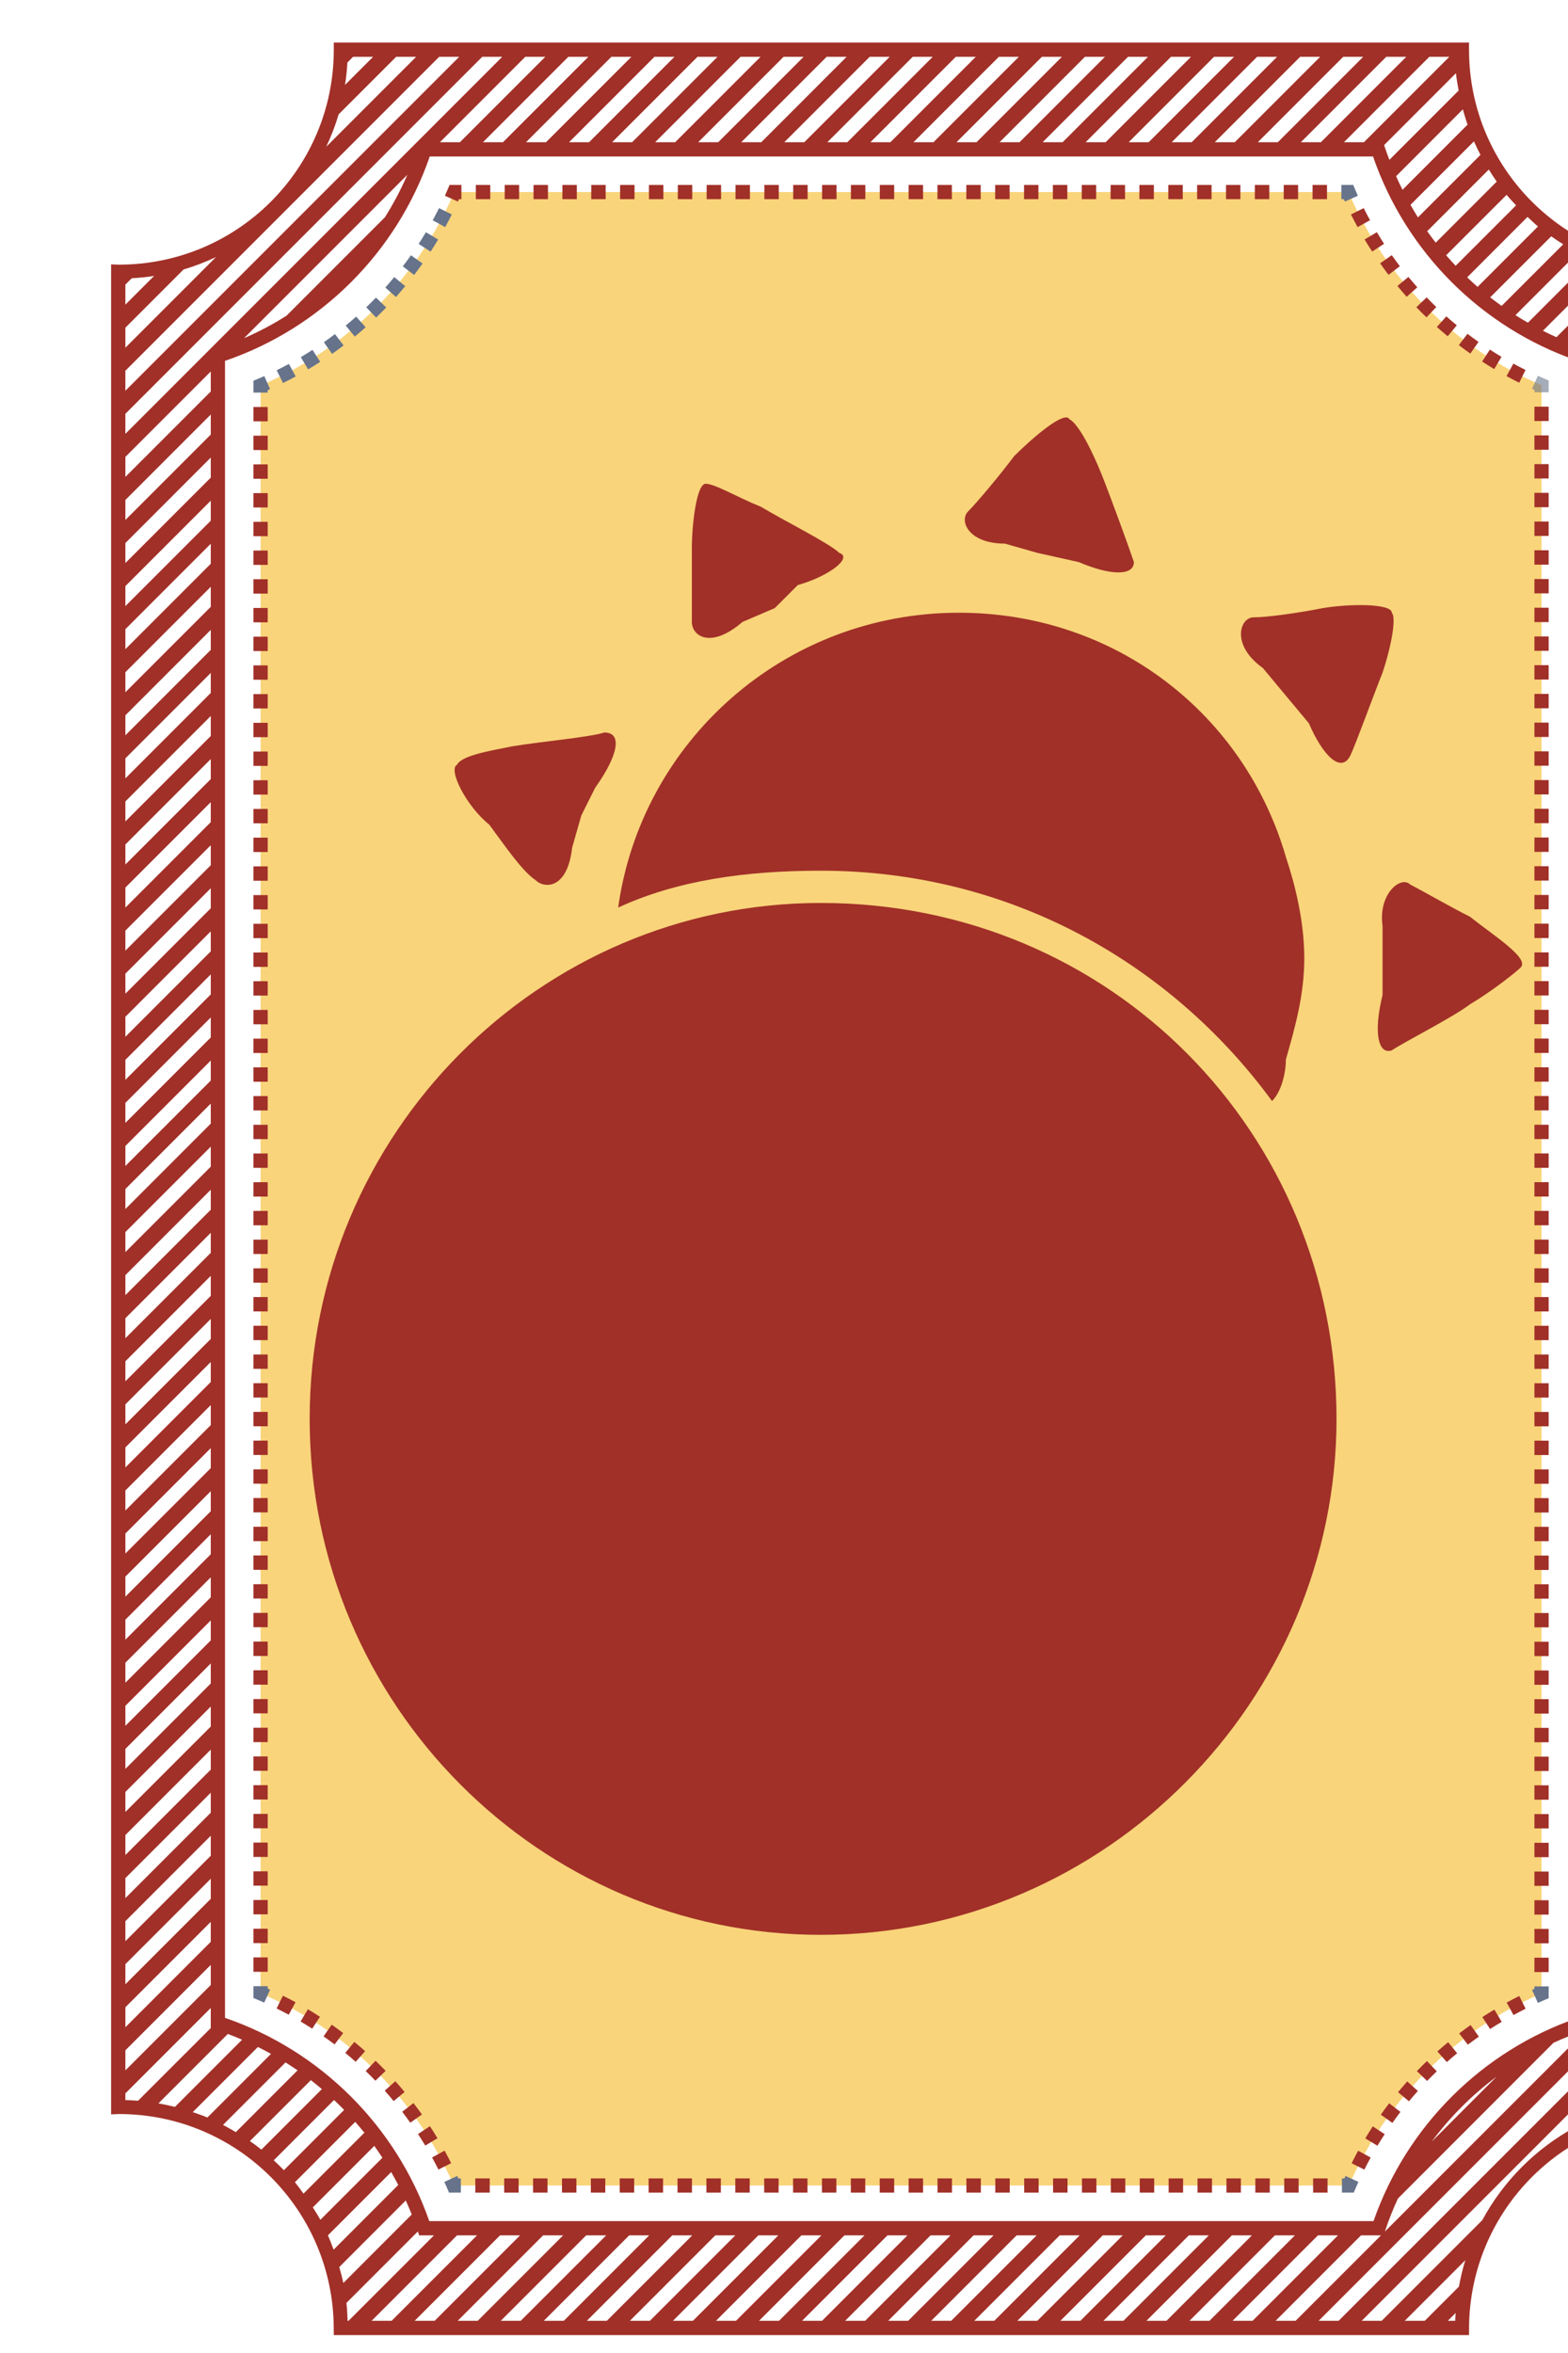 <?xml version="1.0" encoding="UTF-8" standalone="no"?>
<!-- Created with Inkscape (http://www.inkscape.org/) -->

<svg
   xmlns:dc="http://purl.org/dc/elements/1.1/"
   xmlns:cc="http://creativecommons.org/ns#"
   xmlns:rdf="http://www.w3.org/1999/02/22-rdf-syntax-ns#"
   xmlns:svg="http://www.w3.org/2000/svg"
   xmlns="http://www.w3.org/2000/svg"
   xmlns:sodipodi="http://sodipodi.sourceforge.net/DTD/sodipodi-0.dtd"
   xmlns:inkscape="http://www.inkscape.org/namespaces/inkscape"
   width="100"
   height="150"
   viewBox="0 0 26.458 39.688"
   version="1.1"
   id="svg7856"
   inkscape:version="0.92.1 r15371"
   sodipodi:docname="boton_sombras_copy.svg">
  <defs
     id="defs7850" />
  <sodipodi:namedview
     id="base"
     pagecolor="#ffffff"
     bordercolor="#666666"
     borderopacity="1.0"
     inkscape:pageopacity="0.0"
     inkscape:pageshadow="2"
     inkscape:zoom="2.8"
     inkscape:cx="-16.566082"
     inkscape:cy="101.27461"
     inkscape:document-units="mm"
     inkscape:current-layer="layer1"
     showgrid="false"
     units="px"
     inkscape:window-width="1920"
     inkscape:window-height="1051"
     inkscape:window-x="-9"
     inkscape:window-y="-9"
     inkscape:window-maximized="1" />
  <g
     inkscape:label="Layer 1"
     inkscape:groupmode="layer"
     id="layer1"
     transform="translate(0,-257.312)">
    <g
       style="display:inline"
       id="g5606-6"
       transform="matrix(0,0.051,-0.051,0,477.787,238.55)">
      <path
         inkscape:connector-curvature="0"
         id="path54-2-6-8-6"
         style="display:inline;fill:#a13028;fill-opacity:1;fill-rule:nonzero;stroke:none;stroke-width:1.221"
         d="m 21312.126,7960.173 c 0.87,0.07 1.72,0.117 2.59,0.141 v 2.449 z m -17.448,-3.202 c 2.85,0.895 5.77,1.578 8.737,2.119 l 11.301,11.302 v 6.616 z m -51.73,-58.347 c 0.566,2.99 1.247,5.91 2.143,8.759 l -20.367,-20.367 h 6.615 z m -1.224,-11.608 c 0.04,0.966 0.1,1.954 0.169,2.92 l -2.918,-2.92 h 2.755 z m -31.245,0 h 6.617 l 33.551,33.553 c 7.041,13.044 17.779,23.758 30.798,30.798 l 33.271,33.27 v 6.616 l -104.238,-104.238 z m -14.246,0 h 6.615 l 111.868,111.867 v 6.616 z m 90.229,104.474 v -6.617 l 28.254,28.255 v 6.617 z m 0,14.245 v -6.64 l 28.254,28.255 v 6.64 z m 0,14.245 v -6.616 l 28.254,28.255 v 6.616 z m 0,14.245 v -6.64 l 28.254,28.255 v 6.64 z m 0,14.222 v -6.616 l 28.254,28.255 v 6.616 z m 0,14.245 v -6.616 l 28.254,28.255 v 6.617 z m 0,14.245 v -6.616 l 28.254,28.255 v 6.616 z m 0,14.245 v -6.616 l 28.254,28.255 v 6.616 z m 0,14.245 v -6.616 l 28.254,28.255 v 6.617 z m 0,14.245 v -6.616 l 28.254,28.255 v 6.616 z m 0,14.245 v -6.616 l 28.254,28.255 v 6.616 z m 0,14.245 v -6.616 l 28.254,28.255 v 6.617 z m 0,14.245 v -6.64 l 28.254,28.267 v 6.621 z m 0,14.236 v -6.63 l 28.254,28.267 v 6.621 z m 0,14.243 v -6.623 l 28.254,28.258 v 6.621 l -28.254,-28.255 z m 0,14.243 v -6.623 l 28.254,28.255 v 6.623 z m 0,14.241 v -6.616 l 28.254,28.258 v 6.614 z m 0,14.245 v -6.619 l 28.254,28.255 v 6.621 z m 0,14.238 v -6.619 l 28.254,28.257 v 6.617 z m 0,14.25 v -6.626 l 28.254,28.255 v 6.626 z m 0,14.245 v -6.621 l 28.254,28.255 v 6.621 z m 0,14.238 v -6.619 l 28.254,28.255 v 6.619 z m -11.538,16.958 c 1.529,-0.69 3.085,-1.363 4.638,-1.978 l 22.651,22.639 c -1.787,0.365 -3.531,0.852 -5.274,1.34 z m -9.395,4.834 c 1.414,-0.813 2.827,-1.597 4.262,-2.348 l 21.404,21.389 c -1.602,0.591 -3.204,1.199 -4.733,1.891 z m -8.664,5.578 c 1.295,-0.925 2.613,-1.808 3.932,-2.677 l 20.531,20.525 c -1.412,0.768 -2.778,1.636 -4.122,2.489 z m -7.935,6.315 c 1.176,-1.031 2.354,-2.053 3.578,-3.033 l 20.155,20.141 c -1.27,0.932 -2.568,1.849 -3.768,2.856 z m -7.231,7.012 c 1.061,-1.14 2.145,-2.253 3.274,-3.344 l 19.943,19.936 c -1.13,1.081 -2.211,2.211 -3.272,3.36 z m -6.567,7.667 c 0.942,-1.243 1.955,-2.449 2.967,-3.643 l 20.013,20.012 c -0.989,1.234 -1.931,2.498 -2.826,3.793 z m -5.863,8.385 c 0.846,-1.349 1.719,-2.691 2.612,-3.998 l 20.438,20.431 c -0.825,1.392 -1.623,2.8 -2.379,4.248 z m -5.11,9.14 c 0.73,-1.464 1.482,-2.915 2.285,-4.344 l 21.048,21.05 c -0.682,1.578 -1.223,3.214 -1.789,4.846 z m -4.309,9.941 c 0.589,-1.594 1.225,-3.167 1.907,-4.723 l 22.227,22.234 c -0.448,1.794 -0.847,3.603 -1.176,5.449 z m -22.838,5.644 h 6.639 l 28.256,28.255 h -6.641 z m -14.247,0 h 6.616 l 28.254,28.255 h -6.615 z m -14.243,0 h 6.639 l 28.255,28.255 h -6.64 z m -14.225,0 h 6.618 l 28.255,28.255 h -6.618 z m -14.243,0 h 6.616 l 28.255,28.255 h -6.617 z m -14.248,0 h 6.618 l 28.256,28.255 h -6.618 z m -14.244,0 h 6.617 l 28.256,28.255 h -6.618 z m -14.246,0 h 6.617 l 28.255,28.255 h -6.617 z m -14.245,0 h 6.617 l 28.255,28.255 h -6.616 z m -14.246,0 h 6.618 l 28.254,28.255 h -6.616 z m -14.245,0 h 6.618 l 28.256,28.255 h -6.618 z m -14.239,0 h 6.634 l 28.254,28.255 h -6.639 z m -14.241,0 h 6.615 l 28.249,28.255 h -6.618 z m -14.243,0 h 6.623 l 28.259,28.255 h -6.627 z m -14.245,0 h 6.626 l 28.255,28.255 h -6.626 z m -14.242,0 h 6.62 l 28.255,28.255 h -6.619 z m -14.244,0 h 6.62 l 28.256,28.255 h -6.62 z m -14.239,0 h 6.622 l 28.249,28.255 h -6.616 z m -14.248,0 h 6.622 l 28.254,28.255 h -6.621 z m -14.243,0 h 6.619 l 28.256,28.255 h -6.619 z m -14.242,0 h 6.624 l 28.255,28.255 h -6.624 z m -14.242,0 h 6.623 l 28.254,28.255 h -6.622 z m -14.243,0 h 6.617 l 28.256,28.255 h -6.618 z m -14.242,0 h 6.617 l 28.255,28.255 h -6.617 z m -14.243,0 h 6.621 l 28.256,28.255 h -6.621 z m -14.248,0 h 6.623 l 28.255,28.255 h -6.624 z m -14.236,0 h 6.614 l 28.254,28.255 h -6.614 z m -14.247,0 h 6.621 l 28.255,28.255 h -6.621 z m -14.242,0 h 6.621 l 28.255,28.255 h -6.622 z m -14.244,0 h 6.617 l 28.254,28.255 h -6.615 z m -14.244,0 h 6.619 l 28.256,28.255 h -6.62 z m -14.242,0 h 6.623 l 28.255,28.255 h -6.622 z m -14.247,0 h 6.623 l 28.256,28.255 h -6.625 z m -14.236,0 h 6.616 l 28.255,28.255 h -6.616 z m -14.248,0 h 6.621 l 28.256,28.255 h -6.622 z m -14.243,0 h 6.616 l 28.255,28.255 h -6.615 z m -14.242,0 h 6.617 l 28.256,28.255 h -6.618 z m -14.244,0 h 6.625 l 28.249,28.255 h -6.62 z m -75.811,-82.432 v 6.621 l -28.255,-28.255 v -6.621 z m 0,-14.241 v 6.619 l -28.255,-28.255 v -6.619 z m 0,-14.243 v 6.619 l -28.255,-28.255 v -6.616 z m 0,-14.245 v 6.621 l -28.255,-28.255 v -6.621 z m 0,-14.243 v 6.619 l -28.255,-28.255 v -6.619 z m 0,-14.243 v 6.621 l -28.255,-28.255 v -6.621 z m 0,-14.248 v 6.624 l -28.255,-28.255 v -6.635 z m 0,-14.243 v 6.623 l -28.255,-28.253 v -6.616 z m 0,-14.236 v 6.616 l -28.255,-28.255 v -6.616 z m 0,-14.245 v 6.617 l -28.255,-28.255 v -6.616 z m 0,-14.245 v 6.616 l -28.255,-28.255 v -6.616 z m 0,-14.245 v 6.617 l -28.255,-28.255 v -6.617 z m 0,-14.245 v 6.616 l -28.255,-28.255 v -6.617 z m 0,-14.245 v 6.616 l -28.255,-28.255 v -6.616 z m 0,-14.245 v 6.616 l -28.255,-28.255 v -6.616 z m 0,-14.222 v 6.616 l -28.255,-28.255 v -6.616 z m 0,-14.245 v 6.616 l -28.255,-28.255 v -6.617 z m 0,-14.245 v 6.617 l -28.255,-28.255 v -6.616 z m 0,-14.245 v 6.616 l -28.255,-28.255 v -6.616 z m 0,-14.245 v 6.616 l -28.255,-28.255 v -6.616 z m 0,-14.245 v 6.617 l -28.255,-28.255 v -6.617 z m -28.255,-42.5 28.255,28.255 v 6.617 l -28.255,-28.255 z m 34.077,19.826 c -1.387,0.541 -2.778,1.06 -4.199,1.53 l -0.685,0.212 -23.767,-23.758 c 1.947,-0.212 3.848,-0.541 5.744,-0.895 z m 9.912,-4.333 c -1.481,0.754 -2.976,1.46 -4.5,2.119 l -22.111,-22.086 c 1.715,-0.471 3.404,-0.989 5.068,-1.554 z m 9.123,-5.109 c -1.36,0.848 -2.75,1.672 -4.152,2.472 l -20.999,-21.003 c 1.519,-0.659 3.002,-1.389 4.469,-2.166 z m 8.359,-5.886 c -1.241,0.966 -2.501,1.931 -3.787,2.826 l -20.406,-20.391 c 1.362,-0.848 2.703,-1.695 4.004,-2.614 z m 7.647,-6.593 c -1.138,1.06 -2.287,2.119 -3.47,3.155 l -19.999,-20.014 c 1.208,-0.989 2.34,-2.072 3.485,-3.132 z m 6.983,-7.252 c -1.024,1.177 -2.087,2.308 -3.168,3.438 l -19.979,-19.967 c 1.068,-1.154 2.157,-2.26 3.152,-3.461 z m 6.288,-7.958 c -0.914,1.271 -1.854,2.543 -2.829,3.791 l -20.189,-20.203 c 0.924,-1.295 1.794,-2.614 2.64,-3.979 z m 5.55,-8.712 c -0.801,1.413 -1.623,2.802 -2.488,4.144 l -20.645,-20.65 c 0.765,-1.46 1.48,-2.943 2.154,-4.474 z m 4.803,-9.418 c -0.672,1.507 -1.391,2.99 -2.137,4.474 l -21.506,-21.521 c 0.578,-1.648 1.105,-3.32 1.576,-5.039 z m 3.971,-10.29 -0.11,0.353 c -0.499,1.531 -1.059,3.037 -1.63,4.521 l -22.848,-22.84 c 0.356,-1.884 0.671,-3.814 0.879,-5.745 l 23.717,23.711 z m 12.964,-1.272 h -6.621 l -28.255,-28.255 h 6.621 z m 14.239,0 h -6.619 l -28.256,-28.255 h 6.62 z m 14.243,0 h -6.62 l -28.255,-28.255 h 6.62 z m 14.25,0 h -6.627 l -28.256,-28.255 h 6.629 z m 14.238,0 h -6.617 l -28.255,-28.255 h 6.617 z m 14.244,0 h -6.618 l -28.256,-28.255 h 6.618 z m 14.247,0 h -6.621 l -28.256,-28.255 h 6.621 z m 14.243,0 h -6.624 l -28.255,-28.255 h 6.623 z m 14.238,0 h -6.62 l -28.254,-28.255 h 6.619 z m 14.242,0 h -6.618 l -28.257,-28.255 h 6.62 z m 14.245,0 h -6.619 l -28.256,-28.255 h 6.62 z m 14.245,0 h -6.618 l -28.256,-28.255 h 6.617 z m 14.241,0 h -6.623 l -28.254,-28.255 h 6.623 z m 14.249,0 h -6.626 l -28.254,-28.255 h 6.624 z m 14.242,0 h -6.623 l -28.255,-28.255 h 6.623 z m 14.235,0 h -6.615 l -28.256,-28.255 h 6.617 z m 14.244,0 h -6.617 l -28.255,-28.255 h 6.618 z m 14.246,0 h -6.619 l -28.255,-28.255 h 6.62 z m 14.245,0 h -6.625 l -28.254,-28.255 h 6.624 z m 14.243,0 h -6.624 l -28.255,-28.255 h 6.623 z m 14.248,0 h -6.625 l -28.255,-28.255 h 6.625 z m 14.239,0 h -6.62 l -28.254,-28.255 h 6.62 z m 14.24,0 h -6.617 l -28.256,-28.255 h 6.618 z m 14.242,0 h -6.618 l -28.256,-28.255 h 6.619 z m 14.248,0 h -6.625 l -28.254,-28.255 h 6.625 z m 14.243,0 h -6.623 l -28.255,-28.255 h 6.623 z m 14.252,0 h -6.632 l -28.256,-28.255 h 6.622 z m 14.222,0 h -6.618 l -28.243,-28.255 h 6.615 z m 14.245,0 h -6.617 l -28.252,-28.255 h 6.613 z m 14.245,0 h -6.617 l -28.255,-28.255 h 6.617 z m 14.245,0 h -6.617 l -28.254,-28.255 h 6.615 z m 14.246,0 h -6.618 l -28.254,-28.255 h 6.616 z m 14.245,0 h -6.615 l -28.256,-28.255 h 6.615 z m 14.246,0 h -6.618 l -28.255,-28.255 h 6.618 z m 14.244,0 h -6.615 l -28.256,-28.255 h 6.615 z m 14.246,0 h -6.64 l -28.255,-28.255 h 6.641 z m 14.245,0 h -6.615 l -28.256,-28.255 h 6.615 z m 14.222,0 h -6.617 l -28.254,-28.255 h 6.615 z m 13.633,0 h -6.002 l -28.256,-28.255 h 6.637 l 28.256,28.255 z m 58.018,63.998 -51.496,-51.471 c -1.624,-3.532 -3.061,-7.181 -4.286,-10.902 v -0.024 l 66.707,66.706 -0.354,-0.117 c -3.602,-1.177 -7.134,-2.614 -10.571,-4.191 z m -655.249,335.167 32.582,32.58 c 2.824,4.467 5.302,9.164 7.431,14.052 l -54.048,-54.045 c 4.882,2.124 9.575,4.594 14.035,7.412 z m 614.938,-367.826 21.52,21.497 c -8.17,-6.075 -15.424,-13.327 -21.52,-21.497 z m 47.797,353.154 c -31.479,10.991 -56.414,36.047 -67.223,67.589 h -548.011 c -10.84,-31.712 -35.916,-56.835 -67.598,-67.744 v -312.099 c 31.609,-10.878 56.641,-35.907 67.531,-67.53 h 548.15 c 10.853,31.434 35.742,56.416 67.151,67.365 z m -715.796,-17.525 v -6.623 l 124.702,124.702 h -6.624 z m 0,14.241 v -6.619 l 110.454,110.457 h -6.616 z m 0,14.243 v -6.617 l 29.751,29.748 c -3.446,-1.613 -7.009,-3.007 -10.712,-4.095 z m 0,14.248 v -6.626 l 9.288,9.289 c -2.431,-0.376 -4.898,-0.633 -7.396,-0.772 z m 70.339,56.091 c -1.085,-3.704 -2.479,-7.266 -4.092,-10.711 l 29.965,29.967 h -6.617 z m 2.898,17.146 c -0.131,-2.503 -0.395,-4.966 -0.77,-7.398 l 9.506,9.508 h -6.627 z m 602.532,2.11 h -2.213 l -28.256,-28.255 h 6.641 l 24.039,24.052 c -0.11,1.389 -0.17,2.793 -0.211,4.203 z m 67.081,-73.141 -23.64,-23.638 1.297,-0.426 v -4.902 l 28.254,28.255 v 0.327 c -1.977,0.073 -3.978,0.162 -5.911,0.384 z m -62.491,-442.515 v -2.355 h -611.616 v 2.355 c 0,19.637 -7.956,37.391 -20.822,50.271 -12.877,12.88 -30.635,20.815 -50.276,20.815 h -2.354 v 375.61 h 2.354 c 19.641,0 37.399,7.954 50.276,20.824 12.857,12.866 20.806,30.607 20.822,50.23 v 0.162 l -0.1,2.454 h 611.846 l -0.11,-2.616 c 0.02,-39.131 31.67,-70.852 70.757,-71.036 l 2.354,-0.018 v -375.617 h -2.354 c -39.112,-0.188 -70.757,-31.928 -70.757,-71.085"
         transform="translate(-20179.291,926.58)" />
      <path
         inkscape:connector-curvature="0"
         id="path56-3-6-5-9"
         style="display:inline;fill:#f9d47a;fill-opacity:1;fill-rule:nonzero;stroke:none;stroke-width:1.221"
         d="m 20674.659,8355.581 c -12.185,-28.768 -35.224,-51.851 -63.966,-64.092 v -295.855 c 28.659,-12.22 51.668,-35.225 63.873,-63.88 h 531.911 c 12.171,28.491 35.036,51.424 63.502,63.692 v 296.234 c -28.537,12.286 -51.449,35.303 -63.573,63.901 h -531.747"
         transform="translate(-20179.291,926.58)" />
      <path
         inkscape:connector-curvature="0"
         id="path58-7-6-4-4"
         style="display:inline;fill:#66738b;fill-opacity:1;fill-rule:nonzero;stroke:none;stroke-width:1.221"
         d="m 20677.013,8353.226 h -2.354 v 2.355 l 2.17,-0.916 c -0.318,-0.749 -0.641,-1.488 -0.968,-2.223 l -4.303,1.917 c 0.316,0.711 0.629,1.425 0.928,2.138 l 0.609,1.439 h 3.918 v -4.709"
         transform="translate(-20179.291,926.58)" />
      <path
         inkscape:connector-curvature="0"
         id="path60-5-5-5-0"
         style="display:inline;fill:#66738b;fill-opacity:1;fill-rule:nonzero;stroke:none;stroke-width:1.221"
         d="m 20673.849,8348.164 c -0.701,-1.415 -1.427,-2.814 -2.178,-4.196 l -4.136,2.246 c 0.72,1.333 1.42,2.675 2.09,4.036 z m -4.514,-8.305 c -0.804,-1.354 -1.632,-2.691 -2.486,-4.015 l -3.956,2.559 c 0.825,1.272 1.624,2.557 2.398,3.861 z m -5.13,-7.93 c -0.907,-1.29 -1.836,-2.559 -2.793,-3.812 l -3.743,2.854 c 0.915,1.205 1.812,2.425 2.68,3.666 z m -5.726,-7.513 c -1.004,-1.217 -2.023,-2.414 -3.074,-3.591 l -3.517,3.132 c 1.007,1.133 1.991,2.282 2.958,3.452 z m -6.278,-7.057 c -1.095,-1.137 -2.208,-2.251 -3.338,-3.344 l -3.27,3.388 c 1.089,1.05 2.16,2.124 3.21,3.216 l 3.398,-3.261 z m -6.802,-6.56 c -1.173,-1.048 -2.369,-2.072 -3.581,-3.077 l -3,3.628 c 1.163,0.965 2.314,1.954 3.445,2.964 z m -7.279,-6.018 c -1.252,-0.954 -2.521,-1.888 -3.809,-2.797 l -2.712,3.848 c 1.236,0.873 2.461,1.77 3.661,2.691 l 2.86,-3.741 z m -7.717,-5.446 c -1.318,-0.857 -2.659,-1.688 -4.01,-2.496 l -2.413,4.043 c 1.299,0.777 2.586,1.575 3.855,2.402 z m -8.113,-4.839 c -1.383,-0.756 -2.779,-1.481 -4.191,-2.183 l -2.095,4.217 c 1.357,0.676 2.704,1.375 4.03,2.1 l 2.256,-4.135"
         transform="translate(-20179.291,926.58)" />
      <path
         inkscape:connector-curvature="0"
         id="path62-9-7-1-9"
         style="display:inline;fill:#a13028;fill-opacity:1;fill-rule:nonzero;stroke:none;stroke-width:1.221"
         d="m 20613.833,8290.29 c -0.737,-0.327 -1.472,-0.65 -2.219,-0.97 l -0.921,2.169 h 2.354 v -2.355 h -4.71 v 3.913 l 1.434,0.61 c 0.714,0.301 1.422,0.615 2.14,0.935 l 1.922,-4.302"
         transform="translate(-20179.291,926.58)" />
      <path
         inkscape:connector-curvature="0"
         id="path64-2-2-3-8"
         style="display:inline;fill:#a13028;fill-opacity:1;fill-rule:nonzero;stroke:none;stroke-width:1.221"
         d="m 20613.047,8284.362 v -4.773 h -4.71 v 4.773 z m 0,-9.548 v -4.77 h -4.71 v 4.77 z m 0,-9.543 v -4.775 h -4.71 v 4.775 z m 0,-9.548 v -4.773 h -4.71 v 4.773 z m 0,-9.546 v -4.773 h -4.71 v 4.773 z m 0,-9.548 v -4.77 h -4.71 v 4.77 z m 0,-9.543 v -4.775 h -4.71 v 4.775 z m 0,-9.548 v -4.771 h -4.71 v 4.771 z m 0,-9.546 v -4.773 h -4.71 v 4.773 z m 0,-9.546 v -4.773 h -4.71 v 4.773 z m 0,-9.546 v -4.773 h -4.71 v 4.773 z m 0,-9.548 v -4.77 h -4.71 v 4.77 z m 0,-9.55 v -4.78 h -4.71 v 4.78 z m 0,-9.536 v -4.78 h -4.71 v 4.78 z m 0,-9.56 v -4.756 h -4.71 v 4.756 z m 0,-9.536 v -4.78 h -4.71 v 4.78 z m 0,-9.536 v -4.78 h -4.71 v 4.78 z m 0,-9.56 v -4.756 h -4.71 v 4.756 z m 0,-9.536 v -4.78 h -4.71 v 4.78 z m 0,-9.56 v -4.756 h -4.71 v 4.756 z m 0,-9.536 v -4.78 h -4.71 v 4.78 z m 0,-9.56 v -4.756 h -4.71 v 4.756 z m 0,-9.536 v -4.78 h -4.71 v 4.78 z m 0,-9.536 v -4.78 h -4.71 v 4.78 z m 0,-9.56 v -4.78 h -4.71 v 4.78 z m 0,-9.536 v -4.78 h -4.71 v 4.78 z m 0,-9.56 v -4.756 h -4.71 v 4.756 z m 0,-9.536 v -4.78 h -4.71 v 4.78 z m 0,-9.56 v -4.756 h -4.71 v 4.756 z m 0,-9.536 v -4.78 h -4.71 v 4.78 h 4.71"
         transform="translate(-20179.291,926.58)" />
      <path
         inkscape:connector-curvature="0"
         id="path66-2-9-1-0"
         style="display:inline;fill:#66738b;fill-opacity:1;fill-rule:nonzero;stroke:none;stroke-width:1.221"
         d="m 20613.047,7997.988 v -2.355 h -2.354 l 0.921,2.166 c 0.747,-0.33 1.482,-0.659 2.219,-0.989 l -1.932,-4.285 c -0.708,0.33 -1.416,0.636 -2.13,0.942 l -1.434,0.589 v 3.932 h 4.71"
         transform="translate(-20179.291,926.58)" />
      <path
         inkscape:connector-curvature="0"
         id="path68-8-1-6-9"
         style="display:inline;fill:#a13028;fill-opacity:1;fill-rule:nonzero;stroke:none;stroke-width:1.221"
         d="m 20618.098,7994.81 c 1.405,-0.706 2.798,-1.436 4.179,-2.19 l -2.259,-4.12 c -1.326,0.73 -2.661,1.413 -4.017,2.096 z m 8.273,-4.521 c 1.346,-0.801 2.68,-1.625 3.996,-2.496 l -2.561,-3.932 c -1.269,0.824 -2.553,1.601 -3.851,2.378 z m 7.899,-5.133 c 1.285,-0.895 2.548,-1.837 3.799,-2.778 l -2.86,-3.744 c -1.2,0.918 -2.42,1.813 -3.654,2.684 z m 7.486,-5.722 c 1.212,-0.989 2.402,-2.025 3.576,-3.061 l -3.137,-3.508 c -1.128,0.989 -2.274,1.978 -3.436,2.943 z m 7.029,-6.263 c 1.131,-1.083 2.244,-2.19 3.335,-3.344 l -3.396,-3.249 c -1.048,1.083 -2.114,2.143 -3.204,3.202 z m 6.533,-6.781 c 1.044,-1.177 2.071,-2.378 3.069,-3.579 l -3.628,-3.014 c -0.965,1.177 -1.95,2.331 -2.954,3.461 z m 5.998,-7.276 c 0.956,-1.248 1.886,-2.496 2.793,-3.791 l -3.85,-2.708 c -0.874,1.224 -1.766,2.449 -2.683,3.65 z m 5.433,-7.7 c 0.853,-1.319 1.68,-2.637 2.486,-4.003 l -4.044,-2.402 c -0.772,1.295 -1.569,2.59 -2.395,3.838 z m 4.822,-8.076 c 0.755,-1.389 1.477,-2.778 2.18,-4.191 l -4.222,-2.096 c -0.671,1.366 -1.371,2.708 -2.091,4.027 l 4.133,2.26"
         transform="translate(-20179.291,926.58)" />
      <path
         inkscape:connector-curvature="0"
         id="path70-9-4-7-4"
         style="display:inline;fill:#66748b;fill-opacity:0.588;fill-rule:nonzero;stroke:none;stroke-width:1.221"
         d="m 20675.766,7934.885 c 0.326,-0.73 0.648,-1.46 0.965,-2.213 l -2.165,-0.918 v 2.354 h 2.355 v -4.709 h -3.905 l -0.616,1.436 c -0.309,0.706 -0.623,1.436 -0.938,2.143 l 4.304,1.907"
         transform="translate(-20179.291,926.58)" />
      <path
         inkscape:connector-curvature="0"
         id="path72-7-8-8-6"
         style="display:inline;fill:#a13028;fill-opacity:1;fill-rule:nonzero;stroke:none;stroke-width:1.221"
         d="m 20681.671,7934.108 h 4.749 v -4.709 h -4.749 z m 9.501,0 h 4.745 v -4.709 h -4.745 z m 9.497,0 h 4.75 v -4.709 h -4.75 z m 9.5,0 h 4.753 v -4.709 h -4.753 z m 9.496,0 h 4.753 v -4.709 h -4.753 z m 9.501,0 h 4.75 v -4.709 h -4.75 z m 9.503,0 h 4.744 v -4.709 h -4.744 z m 9.496,0 h 4.75 v -4.709 h -4.75 z m 9.501,0 h 4.748 v -4.709 h -4.748 z m 9.496,0 h 4.752 v -4.709 h -4.752 z m 9.501,0 h 4.751 v -4.709 h -4.751 z m 9.495,0 h 4.753 v -4.709 h -4.753 z m 9.504,0 h 4.751 v -4.709 h -4.751 z m 9.501,0 h 4.746 v -4.709 h -4.746 z m 9.496,0 h 4.753 v -4.709 h -4.753 z m 9.501,0 h 4.75 v -4.709 h -4.75 z m 9.496,0 h 4.752 v -4.709 h -4.752 z m 9.503,0 h 4.75 v -4.709 h -4.75 z m 9.498,0 h 4.748 v -4.709 h -4.748 z m 9.499,0 h 4.748 v -4.709 h -4.748 z m 9.501,0 h 4.747 v -4.709 h -4.747 z m 9.496,0 h 4.752 v -4.709 h -4.752 z m 9.501,0 h 4.753 v -4.709 h -4.753 z m 9.499,0 h 4.749 v -4.709 h -4.749 z m 9.5,0 h 4.749 v -4.709 h -4.749 z m 9.502,0 h 4.745 v -4.709 h -4.745 z m 9.494,0 h 4.753 v -4.709 h -4.753 z m 9.502,0 h 4.752 v -4.709 h -4.752 z m 9.496,0 h 4.752 v -4.709 h -4.752 z m 9.502,0 h 4.752 v -4.709 h -4.752 z m 9.498,0 h 4.748 v -4.709 h -4.748 z m 9.5,0 h 4.753 v -4.709 h -4.753 z m 9.5,0 h 4.748 v -4.709 h -4.748 z m 9.496,0 h 4.753 v -4.709 h -4.753 z m 9.503,0 h 4.752 v -4.709 h -4.752 z m 9.498,0 h 4.749 v -4.709 h -4.749 z m 9.499,0 h 4.75 v -4.709 h -4.75 z m 9.502,0 h 4.747 v -4.709 h -4.747 z m 9.495,0 h 4.761 v -4.709 h -4.761 z m 9.492,0 h 4.756 v -4.709 h -4.756 z m 9.513,0 h 4.756 v -4.709 h -4.756 z m 9.488,0 h 4.758 v -4.709 h -4.758 z m 9.514,0 h 4.732 v -4.709 h -4.732 z m 9.489,0 h 4.755 v -4.709 h -4.755 z m 9.511,0 h 4.735 v -4.709 h -4.735 z m 9.491,0 h 4.756 v -4.709 h -4.756 z m 9.488,0 h 4.756 v -4.709 h -4.756 z m 9.513,0 h 4.756 v -4.709 h -4.756 z m 9.489,0 h 4.757 v -4.709 h -4.757 z m 9.513,0 h 4.731 v -4.709 h -4.731 z m 9.488,0 h 4.756 v -4.709 h -4.756 z m 9.513,0 h 4.733 v -4.709 h -4.733 z m 9.489,0 h 4.755 v -4.709 h -4.755 z m 9.489,0 h 4.756 v -4.709 h -4.756 z m 9.511,0 h 4.758 v -4.709 h -4.758 v 4.709"
         transform="translate(-20179.291,926.58)" />
      <path
         inkscape:connector-curvature="0"
         id="path74-3-3-1-6"
         style="display:inline;fill:#66738b;fill-opacity:1;fill-rule:nonzero;stroke:none;stroke-width:1.221"
         d="m 21204.122,7934.108 h 2.355 v -2.354 l -2.167,0.918 c 0.329,0.753 0.635,1.483 0.965,2.213 l 4.308,-1.907 c -0.327,-0.73 -0.635,-1.436 -0.942,-2.143 l -0.612,-1.436 h -3.907 v 4.709"
         transform="translate(-20179.291,926.58)" />
      <path
         inkscape:connector-curvature="0"
         id="path76-6-5-7-4"
         style="display:inline;fill:#a13028;fill-opacity:1;fill-rule:nonzero;stroke:none;stroke-width:1.221"
         d="m 21207.299,7939.123 c 0.707,1.413 1.414,2.802 2.167,4.168 l 4.144,-2.26 c -0.73,-1.319 -1.412,-2.637 -2.096,-4.003 z m 4.497,8.241 c 0.803,1.342 1.626,2.661 2.474,3.979 l 3.955,-2.567 c -0.824,-1.272 -1.624,-2.543 -2.377,-3.838 z m 5.11,7.864 c 0.895,1.271 1.815,2.519 2.756,3.767 l 3.744,-2.849 c -0.895,-1.201 -1.79,-2.402 -2.662,-3.65 z m 5.673,7.44 c 0.99,1.201 2.028,2.402 3.062,3.555 l 3.51,-3.132 c -0.99,-1.107 -1.979,-2.26 -2.92,-3.414 z m 6.241,7.017 c 1.084,1.107 2.19,2.237 3.321,3.32 l 3.251,-3.391 c -1.061,-1.06 -2.145,-2.119 -3.181,-3.202 z m 6.735,6.499 c 1.178,1.036 2.354,2.072 3.554,3.061 l 3.014,-3.626 c -1.152,-0.966 -2.307,-1.931 -3.413,-2.943 z m 7.227,5.981 c 1.225,0.965 2.498,1.884 3.768,2.779 l 2.734,-3.838 c -1.25,-0.871 -2.451,-1.766 -3.651,-2.661 z m 7.63,5.439 c 1.319,0.848 2.638,1.672 3.98,2.472 l 2.426,-4.026 c -1.296,-0.777 -2.567,-1.577 -3.816,-2.402 z m 8.054,4.827 c 1.364,0.73 2.73,1.46 4.142,2.166 l 2.119,-4.215 c -1.363,-0.659 -2.682,-1.366 -4.002,-2.096 l -2.259,4.144"
         transform="translate(-20179.291,926.58)" />
      <path
         inkscape:connector-curvature="0"
         id="path78-1-7-5-5"
         style="display:inline;fill:#66738b;fill-opacity:1;fill-rule:nonzero;stroke:none;stroke-width:1.221"
         d="m 21266.823,7996.623 c 0.73,0.33 1.483,0.659 2.238,0.966 l 0.918,-2.143 h -2.354 v 2.355 h 4.709 v -3.909 l -1.437,-0.612 c -0.707,-0.306 -1.413,-0.636 -2.12,-0.942 l -1.954,4.285"
         transform="translate(-20179.291,926.58)" />
      <path
         inkscape:connector-curvature="0"
         id="path80-2-2-5-0"
         style="display:inline;fill:#a13028;fill-opacity:1;fill-rule:nonzero;stroke:none;stroke-width:1.221"
         d="m 21267.625,8002.556 v 4.78 h 4.709 v -4.78 z m 0,9.56 v 4.78 h 4.709 v -4.78 z m 0,9.56 v 4.78 h 4.709 v -4.78 z m 0,9.559 v 4.78 h 4.709 v -4.78 z m 0,9.56 v 4.78 h 4.709 v -4.78 z m 0,9.56 v 4.78 h 4.709 v -4.78 z m 0,9.56 v 4.78 h 4.709 v -4.78 z m 0,9.56 v 4.78 h 4.709 v -4.78 z m 0,9.559 v 4.78 h 4.709 v -4.78 z m 0,9.56 v 4.78 h 4.709 v -4.78 z m 0,9.56 v 4.78 h 4.709 v -4.78 z m 0,9.56 v 4.78 h 4.709 v -4.78 z m 0,9.56 v 4.78 h 4.709 v -4.78 z m 0,9.56 v 4.78 h 4.709 v -4.78 z m 0,9.56 v 4.78 h 4.709 v -4.78 z m 0,9.56 v 4.78 h 4.709 v -4.78 z m 0,9.56 v 4.78 h 4.709 v -4.78 z m 0,9.56 v 4.78 h 4.709 v -4.78 z m 0,9.56 v 4.77 h 4.709 v -4.77 z m 0,9.55 v 4.778 h 4.709 v -4.778 z m 0,9.56 v 4.778 h 4.709 v -4.778 z m 0,9.557 v 4.777 h 4.709 v -4.777 z m 0,9.559 v 4.777 h 4.709 v -4.777 z m 0,9.557 v 4.78 h 4.709 v -4.78 z m 0,9.56 v 4.777 h 4.709 v -4.777 z m 0,9.557 v 4.78 h 4.709 v -4.78 z m 0,9.559 v 4.777 h 4.709 v -4.777 z m 0,9.56 v 4.777 h 4.709 v -4.777 z m 0,9.555 v 4.78 h 4.709 v -4.78 z m 0,9.56 v 4.78 h 4.709 v -4.78 h -4.709"
         transform="translate(-20179.291,926.58)" />
      <path
         inkscape:connector-curvature="0"
         id="path82-9-7-0-8"
         style="display:inline;fill:#66738b;fill-opacity:1;fill-rule:nonzero;stroke:none;stroke-width:1.221"
         d="m 21267.625,8289.325 v 2.355 h 2.354 l -0.918,-2.164 c -0.755,0.32 -1.508,0.65 -2.238,0.982 l 1.954,4.288 c 0.707,-0.32 1.413,-0.636 2.12,-0.942 l 1.437,-0.612 v -3.906 h -4.709"
         transform="translate(-20179.291,926.58)" />
      <path
         inkscape:connector-curvature="0"
         id="path84-3-3-3-2"
         style="display:inline;fill:#a13028;fill-opacity:1;fill-rule:nonzero;stroke:none;stroke-width:1.221"
         d="m 21262.585,8292.525 c -1.389,0.702 -2.778,1.432 -4.144,2.185 l 2.261,4.125 c 1.319,-0.725 2.66,-1.427 4.002,-2.103 z m -8.241,4.53 c -1.342,0.808 -2.658,1.641 -3.979,2.498 l 2.589,3.942 c 1.25,-0.826 2.544,-1.627 3.815,-2.404 z m -7.864,5.145 c -1.27,0.909 -2.52,1.839 -3.766,2.795 l 2.871,3.734 c 1.178,-0.918 2.401,-1.815 3.627,-2.689 l -2.732,-3.84 z m -7.44,5.729 c -1.203,1.003 -2.402,2.025 -3.557,3.07 l 3.133,3.508 c 1.13,-1.008 2.259,-1.992 3.437,-2.955 z m -6.994,6.275 c -1.129,1.09 -2.236,2.199 -3.319,3.332 l 3.39,3.259 c 1.059,-1.088 2.12,-2.157 3.203,-3.207 z m -6.497,6.788 c -1.061,1.17 -2.075,2.362 -3.061,3.569 l 3.625,2.993 c 0.965,-1.163 1.954,-2.31 2.944,-3.435 z m -5.983,7.257 c -0.941,1.246 -1.883,2.51 -2.776,3.793 l 3.86,2.708 c 0.871,-1.234 1.742,-2.451 2.662,-3.65 z m -5.39,7.69 c -0.848,1.316 -1.695,2.647 -2.497,3.993 l 4.051,2.406 c 0.775,-1.298 1.578,-2.578 2.376,-3.841 z m -4.804,8.081 c -0.754,1.375 -1.483,2.767 -2.167,4.17 l 4.216,2.091 c 0.659,-1.351 1.366,-2.691 2.073,-4.012 l -4.122,-2.249"
         transform="translate(-20179.291,926.58)" />
      <path
         inkscape:connector-curvature="0"
         id="path86-1-6-3-8"
         style="display:inline;fill:#66738b;fill-opacity:1;fill-rule:nonzero;stroke:none;stroke-width:1.221"
         d="m 21205.204,8352.433 c -0.331,0.742 -0.658,1.486 -0.989,2.23 l 2.191,0.918 v -2.355 h -2.356 v 4.709 h 3.909 l 0.612,-1.436 c 0.283,-0.714 0.612,-1.422 0.919,-2.126 l -4.286,-1.94"
         transform="translate(-20179.291,926.58)" />
      <path
         inkscape:connector-curvature="0"
         id="path88-9-6-0-8"
         style="display:inline;fill:#a13028;fill-opacity:1;fill-rule:nonzero;stroke:none;stroke-width:1.221"
         d="m 21199.294,8353.226 h -4.757 v 4.709 h 4.757 z m -9.49,0 h -4.754 v 4.709 h 4.754 z m -9.51,0 h -4.734 v 4.709 h 4.734 z m -9.491,0 h -4.734 v 4.709 h 4.734 z m -9.49,0 h -4.754 v 4.709 h 4.754 z m -9.487,0 h -4.757 v 4.709 h 4.757 z m -9.513,0 h -4.733 v 4.709 h 4.733 z m -9.49,0 h -4.754 v 4.709 h 4.754 z m -9.488,0 h -4.757 v 4.709 h 4.757 z m -9.512,0 h -4.732 v 4.709 h 4.732 z m -9.491,0 h -4.754 v 4.709 h 4.754 z m -9.487,0 h -4.757 v 4.709 h 4.757 z m -9.513,0 h -4.732 v 4.709 h 4.732 z m -9.49,0 h -4.732 v 4.709 h 4.732 z m -9.489,0 h -4.756 v 4.709 h 4.756 z m -9.487,0 h -4.756 v 4.709 h 4.756 z m -9.513,0 h -4.743 v 4.709 h 4.743 z m -9.489,0 h -4.748 v 4.709 h 4.748 z m -9.496,0 h -4.747 v 4.709 h 4.747 z m -9.496,0 h -4.748 v 4.709 h 4.748 z m -9.5,0 h -4.744 v 4.709 h 4.744 z m -9.495,0 h -4.747 v 4.709 h 4.747 z m -9.493,0 h -4.75 v 4.709 h 4.75 z m -9.494,0 h -4.753 v 4.709 h 4.753 z m -9.5,0 h -4.749 v 4.709 h 4.749 z m -9.496,0 h -4.745 v 4.709 h 4.745 z m -9.495,0 h -4.747 v 4.709 h 4.747 z m -9.496,0 h -4.747 v 4.709 h 4.747 z m -9.497,0 h -4.747 v 4.709 h 4.747 z m -9.499,0 h -4.744 v 4.709 h 4.744 z m -9.49,0 h -4.75 v 4.709 h 4.75 z m -9.496,0 h -4.753 v 4.709 h 4.753 z m -9.496,0 h -4.752 v 4.709 h 4.752 z m -9.497,0 h -4.747 v 4.709 h 4.747 z m -9.497,0 h -4.746 v 4.709 h 4.746 z m -9.496,0 h -4.746 v 4.709 h 4.746 z m -9.498,0 h -4.747 v 4.709 h 4.747 z m -9.495,0 h -4.747 v 4.709 h 4.747 z m -9.492,0 h -4.751 v 4.709 h 4.751 z m -9.498,0 h -4.748 v 4.709 h 4.748 z m -9.496,0 h -4.751 v 4.709 h 4.751 z m -9.496,0 h -4.748 v 4.709 h 4.748 z m -9.496,0 h -4.748 v 4.709 h 4.748 z m -9.496,0 h -4.748 v 4.709 h 4.748 z m -9.499,0 h -4.743 v 4.709 h 4.743 z m -9.496,0 h -4.747 v 4.709 h 4.747 z m -9.492,0 h -4.751 v 4.709 h 4.751 z m -9.496,0 h -4.75 v 4.709 h 4.75 z m -9.497,0 h -4.75 v 4.709 h 4.75 z m -9.498,0 h -4.742 v 4.709 h 4.742 z m -9.495,0 h -4.748 v 4.709 h 4.748 z m -9.496,0 h -4.747 v 4.709 h 4.747 z m -9.496,0 h -4.746 v 4.709 h 4.746 z m -9.493,0 h -4.75 v 4.709 h 4.75 z m -9.498,0 h -4.748 v 4.709 h 4.748 v -4.709"
         transform="translate(-20179.291,926.58)" />
      <path
         style="clip-rule:evenodd;display:inline;fill:#a13028;fill-opacity:1;fill-rule:evenodd;stroke-width:15.235"
         inkscape:connector-curvature="0"
         id="path338-5-7"
         d="m 696.982,8910.938 c 12.188,3.047 19.806,1.524 18.282,-3.047 -3.047,-4.571 -10.665,-19.806 -15.235,-25.9 -4.571,-7.618 -10.665,-15.235 -12.188,-16.759 -3.047,-3.047 -10.665,9.141 -16.759,16.759 -3.047,6.094 -9.141,16.759 -10.665,19.806 -3.047,3.047 3.047,10.665 13.712,9.141 0,0 0,0 12.188,0 10.665,0 10.665,0 10.665,0 z m 140.165,15.236 c 92.936,0 170.636,76.177 170.636,170.636 0,92.936 -76.177,169.113 -170.636,169.113 -94.459,0 -170.636,-76.177 -170.636,-169.113 0,-95.983 76.177,-170.636 170.636,-170.636 z m -118.836,16.759 c -10.665,-3.047 -21.33,-6.094 -33.518,-6.094 -12.188,0 -24.376,3.047 -33.518,6.094 -47.23,13.712 -80.747,56.371 -80.747,108.171 0,57.895 42.659,105.124 97.506,112.742 -9.141,-19.806 -12.188,-42.659 -12.188,-67.036 0,-62.465 30.471,-115.789 76.177,-149.307 -3.047,-3.047 -9.141,-4.571 -13.712,-4.571 z m -89.889,228.531 c -10.665,-7.617 -18.282,-9.141 -18.282,-3.047 1.524,4.571 3.047,21.329 4.571,30.471 1.523,7.617 3.047,16.759 6.094,18.282 1.524,3.047 13.712,-3.047 19.806,-10.665 6.094,-4.571 15.235,-10.665 18.282,-15.235 3.047,-3.047 3.047,-10.665 -10.665,-12.188 0,0 0,0 -10.665,-3.047 -9.141,-4.571 -9.141,-4.571 -9.141,-4.571 z m -67.035,-67.035 c -3.047,-10.665 -9.141,-18.282 -10.665,-13.712 -3.047,3.047 -10.665,18.282 -15.235,25.9 -3.047,7.618 -7.618,15.236 -7.618,18.282 0,3.047 13.712,4.571 21.33,4.571 9.141,0 18.282,0 24.377,0 4.57,0 9.141,-6.094 0,-16.759 0,0 0,0 -4.571,-10.665 -7.618,-7.618 -7.618,-7.618 -7.618,-7.618 z m -7.618,-92.936 c 4.571,-10.665 4.571,-18.282 0,-18.282 -4.571,1.523 -21.33,7.618 -28.947,10.665 -7.618,3.047 -16.759,7.617 -18.282,10.665 -3.047,1.524 6.094,12.188 12.188,18.282 6.094,4.571 15.235,12.188 18.282,15.235 3.047,3.047 10.665,0 10.665,-12.188 0,0 0,0 3.047,-10.665 3.047,-13.712 3.047,-13.712 3.047,-13.712 z m 53.324,-76.177 c 10.665,-4.571 16.759,-10.665 10.665,-13.712 -3.047,-1.524 -19.806,-7.618 -27.424,-10.665 -9.141,-3.047 -18.282,-4.571 -19.806,-3.047 -3.047,0 -3.047,13.712 -1.524,22.853 1.524,7.618 3.047,18.282 3.047,22.853 0,4.571 9.141,7.618 16.759,-3.047 0,0 0,0 9.141,-7.618 9.141,-7.618 9.141,-7.618 9.141,-7.618 z"
         class="st1" />
    </g>
  </g>
</svg>
